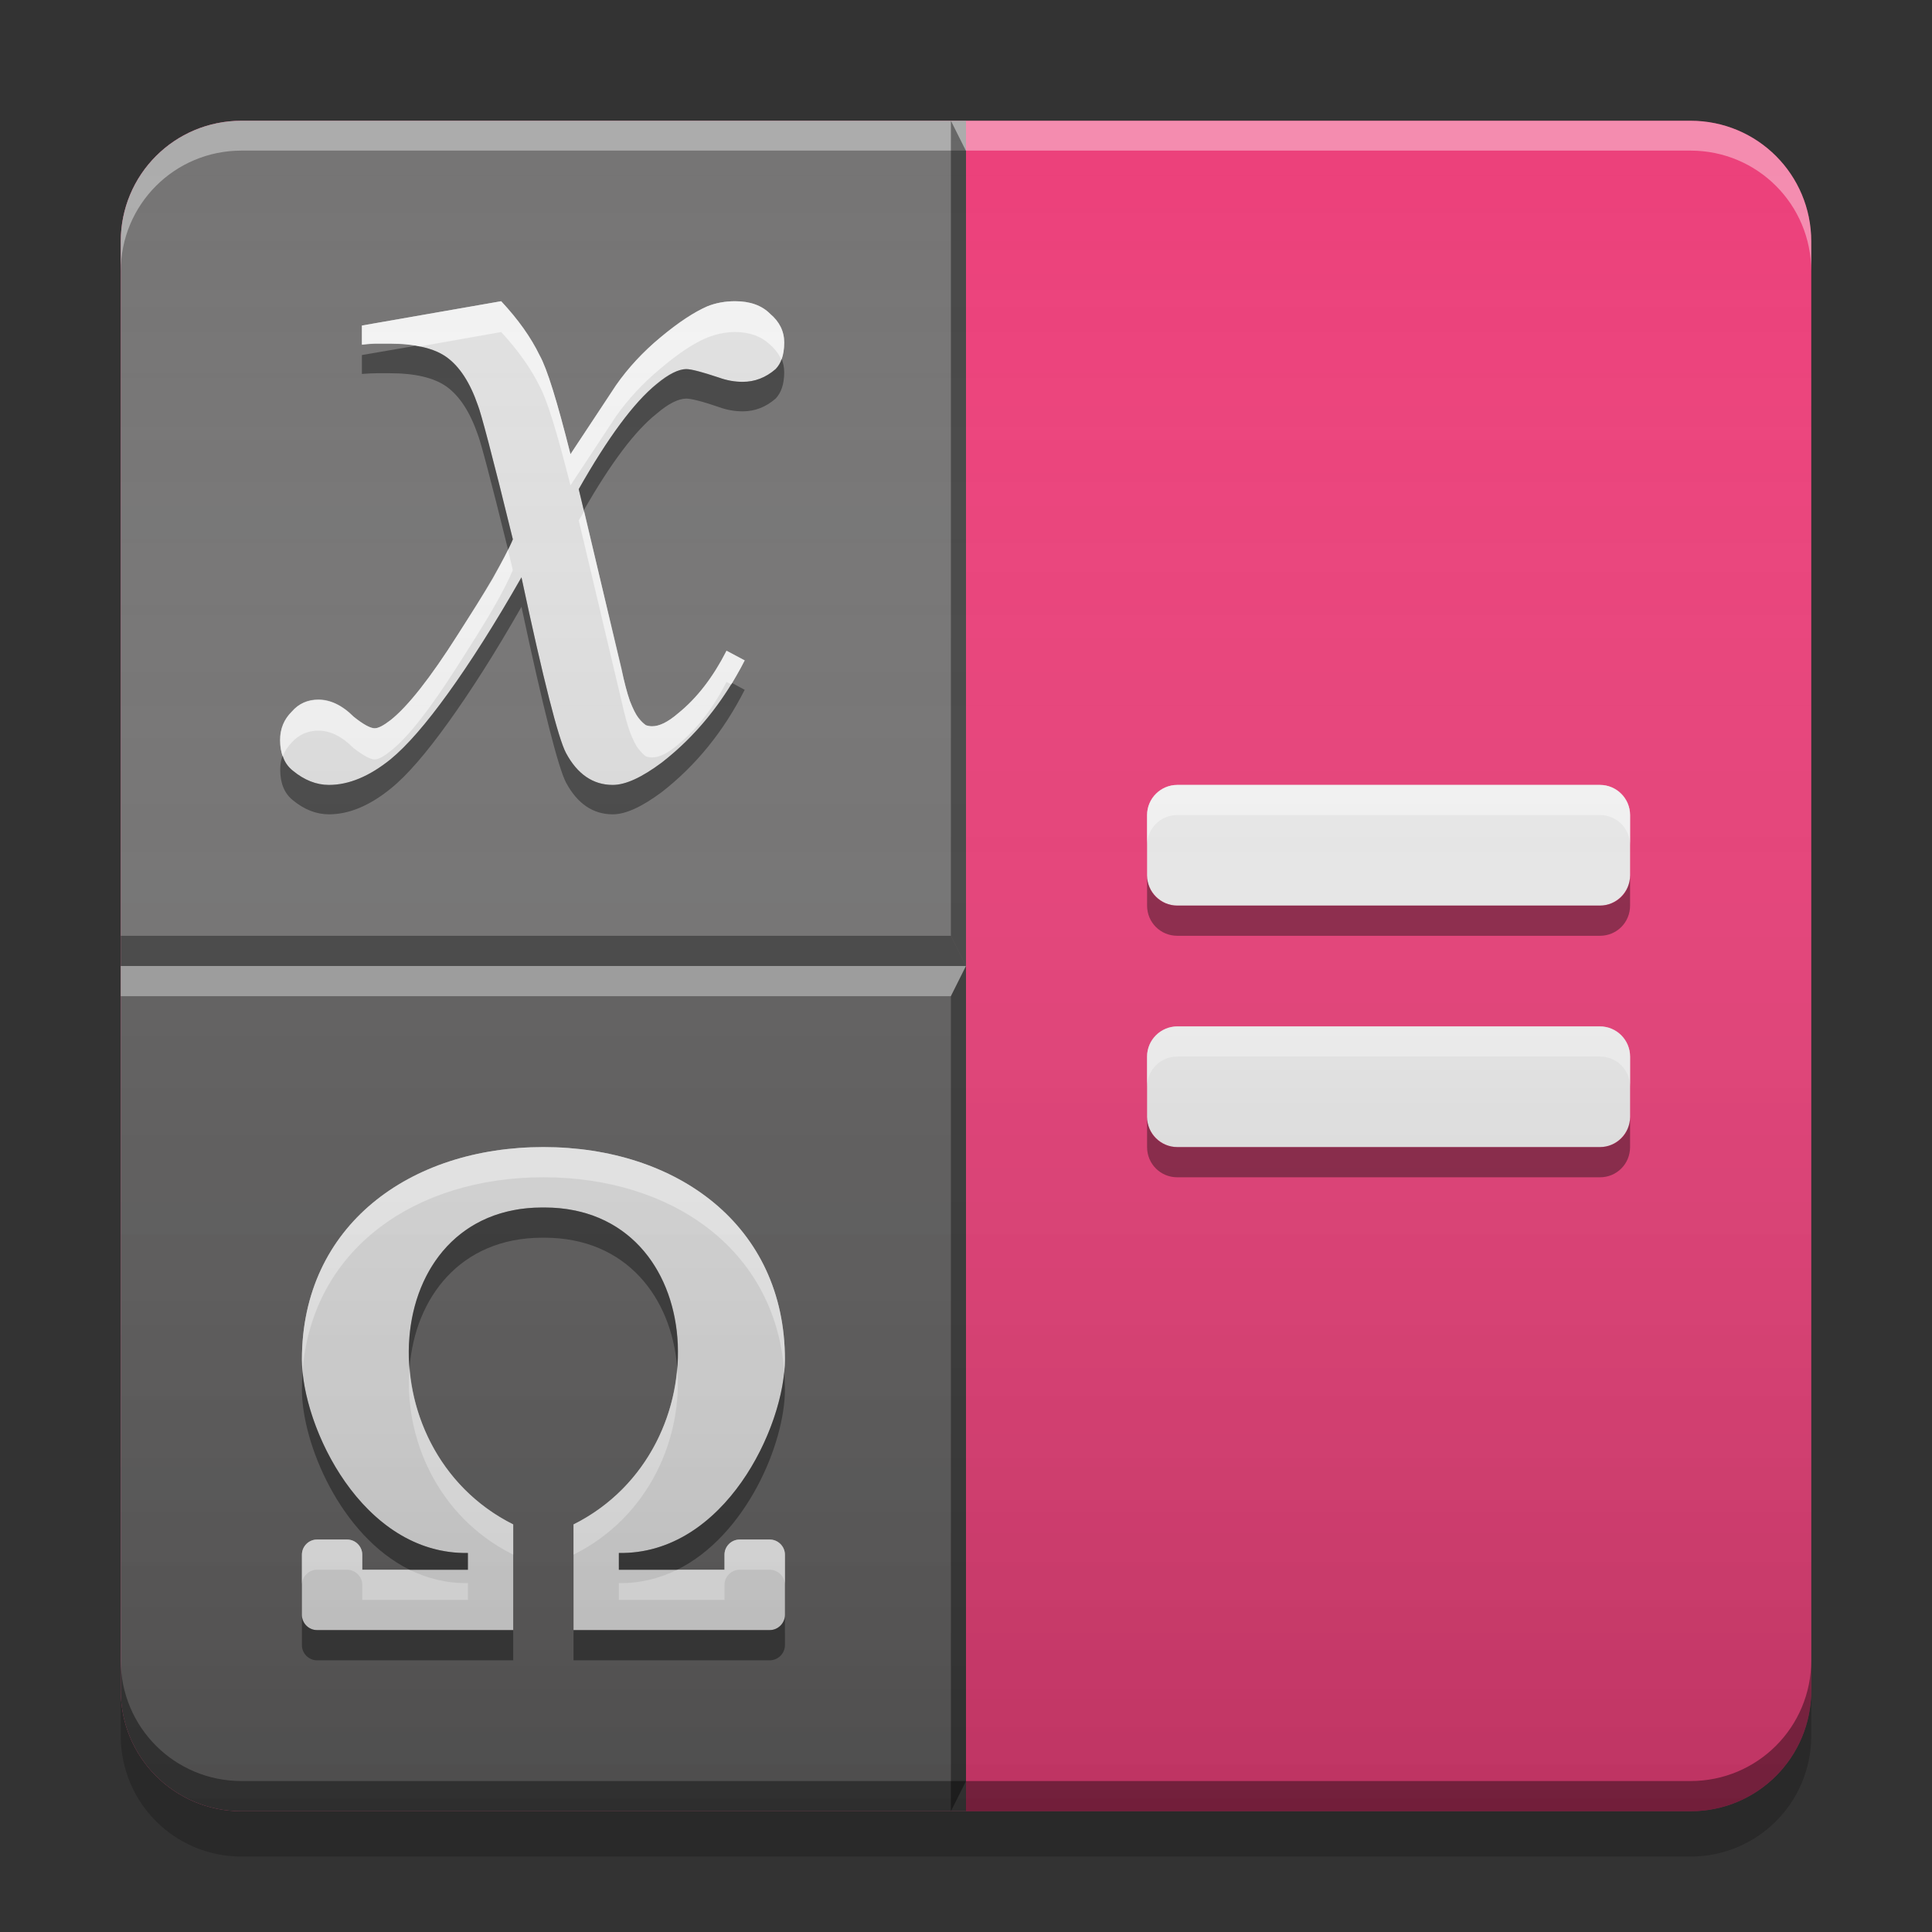 
<svg xmlns="http://www.w3.org/2000/svg" xmlns:xlink="http://www.w3.org/1999/xlink" width="22" height="22" viewBox="0 0 22 22" version="1.1">
<rect x="0" y="0" width="22" height="22" fill="#333333" stroke="none"/>
<defs>
<linearGradient id="linear0" gradientUnits="userSpaceOnUse" x1="8.467" y1="-199.125" x2="8.467" y2="-213.942" gradientTransform="matrix(1.299,0,0,1.299,-0,279.331)">
<stop offset="0" style="stop-color:rgb(0%,0%,0%);stop-opacity:0.2;"/>
<stop offset="1" style="stop-color:rgb(100%,100%,100%);stop-opacity:0;"/>
</linearGradient>
</defs>
<g id="surface1">
<path style=" stroke:none;fill-rule:nonzero;fill:rgb(92.549%,25.098%,47.843%);fill-opacity:1;" d="M 2.75 1.375 L 19.25 1.375 C 20.012 1.375 20.625 1.988 20.625 2.75 L 20.625 19.25 C 20.625 20.012 20.012 20.625 19.25 20.625 L 2.75 20.625 C 1.988 20.625 1.375 20.012 1.375 19.25 L 1.375 2.75 C 1.375 1.988 1.988 1.375 2.75 1.375 Z M 2.75 1.375 "/>
<path style=" stroke:none;fill-rule:nonzero;fill:rgb(45.882%,45.882%,45.882%);fill-opacity:0.996;" d="M 2.75 1.375 C 1.988 1.375 1.375 1.988 1.375 2.75 L 1.375 11 L 11 11 L 11 1.375 Z M 2.75 1.375 "/>
<path style=" stroke:none;fill-rule:nonzero;fill:rgb(38.039%,38.039%,38.039%);fill-opacity:0.996;" d="M 2.75 20.625 C 1.988 20.625 1.375 20.012 1.375 19.25 L 1.375 11 L 11 11 L 11 20.625 Z M 2.75 20.625 "/>
<path style=" stroke:none;fill-rule:nonzero;fill:rgb(0%,0%,0%);fill-opacity:0.4;" d="M 1.375 18.906 L 1.375 19.25 C 1.375 20.012 1.988 20.625 2.75 20.625 L 19.25 20.625 C 20.012 20.625 20.625 20.012 20.625 19.25 L 20.625 18.906 C 20.625 19.668 20.012 20.281 19.25 20.281 L 2.75 20.281 C 1.988 20.281 1.375 19.668 1.375 18.906 Z M 1.375 18.906 "/>
<path style=" stroke:none;fill-rule:nonzero;fill:rgb(0%,0%,0%);fill-opacity:0.2;" d="M 1.375 19.25 L 1.375 19.766 C 1.375 20.527 1.988 21.141 2.75 21.141 L 19.25 21.141 C 20.012 21.141 20.625 20.527 20.625 19.766 L 20.625 19.25 C 20.625 20.012 20.012 20.625 19.25 20.625 L 2.75 20.625 C 1.988 20.625 1.375 20.012 1.375 19.25 Z M 1.375 19.25 "/>
<path style=" stroke:none;fill-rule:nonzero;fill:rgb(100%,100%,100%);fill-opacity:0.4;" d="M 2.75 1.375 C 1.988 1.375 1.375 1.988 1.375 2.75 L 1.375 3.09 C 1.375 2.328 1.988 1.715 2.75 1.715 L 19.25 1.715 C 20.012 1.715 20.625 2.328 20.625 3.09 L 20.625 2.75 C 20.625 1.988 20.012 1.375 19.25 1.375 Z M 2.75 1.375 "/>
<path style=" stroke:none;fill-rule:nonzero;fill:rgb(100%,100%,100%);fill-opacity:0.4;" d="M 1.375 11 L 11 11 L 10.828 11.344 L 1.375 11.344 Z M 1.375 11 "/>
<path style=" stroke:none;fill-rule:nonzero;fill:rgb(0.392%,0.392%,0.392%);fill-opacity:0.4;" d="M 1.375 10.656 L 10.828 10.656 L 11 11 L 1.375 11 Z M 1.375 10.656 "/>
<path style=" stroke:none;fill-rule:nonzero;fill:rgb(0%,0%,0%);fill-opacity:0.4;" d="M 10.828 1.375 L 10.828 10.656 L 11 11 L 11 1.719 Z M 11 11 L 10.828 11.344 L 10.828 20.625 L 11 20.281 Z M 11 11 "/>
<path style=" stroke:none;fill-rule:nonzero;fill:rgb(93.333%,93.333%,93.333%);fill-opacity:1;" d="M 13.406 8.938 L 18.219 8.938 C 18.406 8.938 18.562 9.094 18.562 9.281 L 18.562 9.969 C 18.562 10.156 18.406 10.312 18.219 10.312 L 13.406 10.312 C 13.219 10.312 13.062 10.156 13.062 9.969 L 13.062 9.281 C 13.062 9.094 13.219 8.938 13.406 8.938 Z M 13.406 8.938 "/>
<path style=" stroke:none;fill-rule:nonzero;fill:rgb(93.333%,93.333%,93.333%);fill-opacity:1;" d="M 13.406 11.688 L 18.219 11.688 C 18.406 11.688 18.562 11.844 18.562 12.031 L 18.562 12.719 C 18.562 12.906 18.406 13.062 18.219 13.062 L 13.406 13.062 C 13.219 13.062 13.062 12.906 13.062 12.719 L 13.062 12.031 C 13.062 11.844 13.219 11.688 13.406 11.688 Z M 13.406 11.688 "/>
<path style=" stroke:none;fill-rule:nonzero;fill:rgb(100%,100%,100%);fill-opacity:0.6;" d="M 13.406 8.938 C 13.215 8.938 13.062 9.09 13.062 9.281 L 13.062 9.625 C 13.062 9.434 13.215 9.281 13.406 9.281 L 18.219 9.281 C 18.41 9.281 18.562 9.434 18.562 9.625 L 18.562 9.281 C 18.562 9.09 18.41 8.938 18.219 8.938 Z M 13.406 11.688 C 13.215 11.688 13.062 11.84 13.062 12.031 L 13.062 12.375 C 13.062 12.184 13.215 12.031 13.406 12.031 L 18.219 12.031 C 18.41 12.031 18.562 12.184 18.562 12.375 L 18.562 12.031 C 18.562 11.84 18.41 11.688 18.219 11.688 Z M 13.406 11.688 "/>
<path style=" stroke:none;fill-rule:nonzero;fill:rgb(0%,0%,0%);fill-opacity:0.4;" d="M 13.406 13.406 C 13.215 13.406 13.062 13.254 13.062 13.062 L 13.062 12.719 C 13.062 12.91 13.215 13.062 13.406 13.062 L 18.219 13.062 C 18.41 13.062 18.562 12.91 18.562 12.719 L 18.562 13.062 C 18.562 13.254 18.41 13.406 18.219 13.406 Z M 13.406 10.656 C 13.215 10.656 13.062 10.504 13.062 10.312 L 13.062 9.969 C 13.062 10.16 13.215 10.312 13.406 10.312 L 18.219 10.312 C 18.41 10.312 18.562 10.16 18.562 9.969 L 18.562 10.312 C 18.562 10.504 18.41 10.656 18.219 10.656 Z M 13.406 10.656 "/>
<path style=" stroke:none;fill-rule:nonzero;fill:rgb(87.843%,87.843%,87.843%);fill-opacity:1;" d="M 5.707 3.43 L 4.121 3.707 L 4.121 3.926 C 4.188 3.918 4.242 3.914 4.293 3.914 C 4.348 3.914 4.395 3.914 4.438 3.914 C 4.727 3.914 4.945 3.965 5.09 4.07 C 5.234 4.176 5.352 4.355 5.441 4.613 C 5.473 4.688 5.609 5.195 5.84 6.141 C 5.793 6.254 5.715 6.402 5.613 6.586 C 5.508 6.766 5.371 6.98 5.211 7.23 C 4.898 7.723 4.645 8.043 4.449 8.199 C 4.367 8.262 4.309 8.293 4.266 8.293 C 4.219 8.293 4.137 8.25 4.027 8.16 C 3.898 8.031 3.762 7.969 3.625 7.969 C 3.504 7.969 3.402 8.012 3.324 8.102 C 3.234 8.191 3.191 8.297 3.191 8.43 C 3.191 8.582 3.238 8.699 3.336 8.777 C 3.465 8.883 3.602 8.938 3.746 8.938 C 3.973 8.938 4.207 8.84 4.449 8.645 C 4.633 8.492 4.852 8.242 5.102 7.895 C 5.352 7.547 5.633 7.109 5.938 6.574 C 6.188 7.746 6.359 8.414 6.445 8.574 C 6.574 8.816 6.754 8.938 6.977 8.938 C 7.125 8.938 7.309 8.852 7.535 8.684 C 7.922 8.383 8.238 7.996 8.48 7.52 L 8.273 7.41 C 8.121 7.711 7.938 7.949 7.719 8.125 C 7.605 8.223 7.508 8.27 7.426 8.27 C 7.402 8.27 7.379 8.266 7.355 8.258 C 7.332 8.242 7.301 8.215 7.27 8.176 C 7.238 8.133 7.207 8.07 7.172 7.98 C 7.141 7.891 7.109 7.77 7.078 7.617 L 6.59 5.57 C 6.922 4.984 7.219 4.582 7.477 4.375 C 7.613 4.262 7.727 4.203 7.816 4.203 C 7.871 4.203 7.996 4.238 8.191 4.301 C 8.277 4.332 8.367 4.348 8.457 4.348 C 8.594 4.348 8.719 4.301 8.832 4.203 C 8.895 4.137 8.93 4.039 8.93 3.902 C 8.93 3.773 8.875 3.664 8.77 3.574 C 8.676 3.477 8.539 3.43 8.371 3.43 C 8.258 3.43 8.152 3.449 8.055 3.488 C 7.902 3.555 7.727 3.672 7.523 3.84 C 7.32 4.008 7.152 4.191 7.016 4.387 L 6.496 5.172 C 6.344 4.566 6.227 4.191 6.145 4.047 C 6.047 3.844 5.902 3.641 5.707 3.43 Z M 5.707 3.43 "/>
<path style=" stroke:none;fill-rule:nonzero;fill:rgb(0%,0%,0%);fill-opacity:0.4;" d="M 4.73 3.938 L 4.121 4.043 L 4.121 4.258 C 4.188 4.254 4.242 4.25 4.293 4.25 L 4.438 4.25 C 4.727 4.25 4.945 4.301 5.09 4.406 C 5.234 4.512 5.352 4.691 5.441 4.949 C 5.469 5.016 5.59 5.465 5.785 6.258 C 5.809 6.215 5.828 6.176 5.84 6.141 C 5.609 5.195 5.473 4.688 5.441 4.613 C 5.352 4.355 5.234 4.176 5.09 4.07 C 5 4.004 4.883 3.961 4.734 3.938 C 4.734 3.934 4.73 3.938 4.73 3.938 Z M 8.902 4.086 C 8.887 4.133 8.863 4.172 8.832 4.203 C 8.719 4.301 8.594 4.348 8.457 4.348 C 8.367 4.348 8.277 4.332 8.191 4.301 C 7.996 4.234 7.871 4.203 7.816 4.203 C 7.727 4.203 7.613 4.258 7.477 4.371 C 7.219 4.582 6.922 4.984 6.59 5.57 L 6.648 5.809 C 6.957 5.273 7.23 4.906 7.477 4.711 C 7.613 4.594 7.727 4.539 7.816 4.539 C 7.871 4.539 7.996 4.57 8.191 4.637 C 8.277 4.668 8.367 4.684 8.457 4.684 C 8.594 4.684 8.719 4.637 8.832 4.539 C 8.895 4.473 8.93 4.375 8.93 4.238 C 8.93 4.184 8.918 4.133 8.902 4.086 Z M 5.938 6.574 C 5.633 7.109 5.352 7.551 5.102 7.895 C 4.852 8.242 4.637 8.492 4.449 8.645 C 4.207 8.84 3.973 8.938 3.746 8.938 C 3.602 8.938 3.465 8.883 3.336 8.777 C 3.277 8.73 3.238 8.676 3.219 8.602 C 3.199 8.652 3.191 8.707 3.191 8.766 C 3.191 8.918 3.238 9.035 3.336 9.113 C 3.465 9.219 3.602 9.273 3.746 9.273 C 3.973 9.273 4.207 9.176 4.449 8.98 C 4.637 8.828 4.852 8.578 5.102 8.23 C 5.352 7.883 5.633 7.445 5.938 6.91 C 6.188 8.082 6.359 8.746 6.445 8.91 C 6.574 9.152 6.754 9.273 6.977 9.273 C 7.125 9.273 7.309 9.188 7.535 9.02 C 7.922 8.719 8.238 8.332 8.48 7.855 L 8.336 7.777 C 8.117 8.137 7.852 8.438 7.535 8.684 C 7.309 8.852 7.125 8.938 6.977 8.938 C 6.754 8.938 6.574 8.816 6.445 8.574 C 6.359 8.414 6.188 7.746 5.938 6.574 Z M 5.938 6.574 "/>
<path style=" stroke:none;fill-rule:nonzero;fill:rgb(100%,100%,100%);fill-opacity:0.6;" d="M 5.707 3.43 L 4.121 3.707 L 4.121 3.922 C 4.188 3.914 4.242 3.91 4.293 3.91 L 4.438 3.91 C 4.566 3.91 4.684 3.922 4.781 3.945 L 5.707 3.781 C 5.902 3.992 6.047 4.199 6.145 4.398 C 6.227 4.547 6.344 4.922 6.496 5.527 L 7.016 4.738 C 7.152 4.547 7.32 4.363 7.523 4.195 C 7.727 4.023 7.902 3.906 8.055 3.844 C 8.152 3.805 8.258 3.781 8.371 3.781 C 8.539 3.781 8.672 3.832 8.77 3.926 C 8.828 3.977 8.871 4.035 8.898 4.098 C 8.918 4.043 8.93 3.977 8.93 3.898 C 8.93 3.77 8.875 3.66 8.77 3.574 C 8.672 3.477 8.539 3.43 8.371 3.43 C 8.258 3.43 8.152 3.449 8.055 3.488 C 7.902 3.555 7.727 3.668 7.523 3.84 C 7.32 4.008 7.152 4.191 7.016 4.383 L 6.496 5.172 C 6.344 4.566 6.227 4.191 6.145 4.047 C 6.047 3.844 5.902 3.637 5.707 3.43 Z M 6.652 5.82 C 6.633 5.855 6.613 5.891 6.59 5.926 L 7.074 7.969 C 7.109 8.125 7.141 8.246 7.172 8.332 C 7.207 8.422 7.238 8.488 7.27 8.527 C 7.301 8.566 7.332 8.598 7.355 8.613 C 7.379 8.621 7.402 8.625 7.426 8.625 C 7.508 8.625 7.605 8.578 7.719 8.48 C 7.938 8.301 8.121 8.062 8.273 7.766 L 8.328 7.793 C 8.379 7.703 8.434 7.613 8.48 7.52 L 8.273 7.41 C 8.121 7.707 7.938 7.949 7.719 8.125 C 7.605 8.223 7.508 8.27 7.426 8.27 C 7.402 8.27 7.379 8.266 7.355 8.258 C 7.332 8.242 7.301 8.215 7.27 8.172 C 7.238 8.133 7.207 8.07 7.172 7.98 C 7.141 7.891 7.109 7.77 7.074 7.617 Z M 5.785 6.262 C 5.738 6.355 5.68 6.461 5.609 6.586 C 5.504 6.766 5.371 6.98 5.211 7.23 C 4.898 7.723 4.645 8.043 4.449 8.199 C 4.367 8.262 4.309 8.293 4.266 8.293 C 4.219 8.293 4.137 8.25 4.023 8.16 C 3.895 8.031 3.762 7.965 3.625 7.965 C 3.504 7.965 3.402 8.012 3.324 8.102 C 3.234 8.191 3.188 8.297 3.188 8.426 C 3.188 8.496 3.199 8.559 3.219 8.613 C 3.242 8.555 3.277 8.5 3.324 8.453 C 3.402 8.367 3.504 8.32 3.625 8.32 C 3.762 8.32 3.895 8.387 4.023 8.516 C 4.137 8.605 4.219 8.648 4.266 8.648 C 4.309 8.648 4.367 8.617 4.449 8.551 C 4.645 8.398 4.898 8.074 5.211 7.582 C 5.371 7.332 5.504 7.121 5.609 6.941 C 5.715 6.758 5.793 6.605 5.84 6.492 C 5.82 6.406 5.805 6.344 5.785 6.262 Z M 5.785 6.262 "/>
<path style=" stroke:none;fill-rule:nonzero;fill:rgb(87.843%,87.843%,87.843%);fill-opacity:1;" d="M 6.188 13.062 C 4.664 13.062 3.438 13.957 3.438 15.48 C 3.438 16.246 4.125 17.703 5.328 17.684 L 5.328 17.875 L 4.125 17.875 L 4.125 17.703 C 4.125 17.609 4.047 17.531 3.953 17.531 L 3.609 17.531 C 3.516 17.531 3.438 17.609 3.438 17.703 L 3.438 18.391 C 3.438 18.484 3.516 18.562 3.609 18.562 L 5.844 18.562 L 5.844 17.359 C 4.125 16.5 4.297 13.75 6.176 13.75 L 6.199 13.75 C 8.078 13.75 8.25 16.5 6.531 17.359 L 6.531 18.562 L 8.766 18.562 C 8.859 18.562 8.938 18.484 8.938 18.391 L 8.938 17.703 C 8.938 17.609 8.859 17.531 8.766 17.531 L 8.422 17.531 C 8.328 17.531 8.25 17.609 8.25 17.703 L 8.25 17.875 L 7.047 17.875 L 7.047 17.684 C 8.25 17.703 8.938 16.246 8.938 15.48 C 8.938 13.957 7.711 13.062 6.188 13.062 Z M 6.188 13.062 "/>
<path style=" stroke:none;fill-rule:nonzero;fill:rgb(100%,100%,100%);fill-opacity:0.6;" d="M 6.188 13.062 C 4.664 13.062 3.438 13.957 3.438 15.48 C 3.438 15.523 3.441 15.57 3.445 15.617 C 3.551 14.219 4.734 13.406 6.188 13.406 C 7.641 13.406 8.824 14.219 8.93 15.617 C 8.934 15.57 8.938 15.523 8.938 15.48 C 8.938 13.957 7.711 13.062 6.188 13.062 Z M 4.664 15.57 C 4.594 16.367 4.98 17.273 5.844 17.703 L 5.844 17.359 C 5.105 16.988 4.715 16.27 4.664 15.57 Z M 7.711 15.57 C 7.66 16.27 7.27 16.988 6.531 17.359 L 6.531 17.703 C 7.395 17.273 7.781 16.367 7.711 15.57 Z M 3.609 17.531 C 3.516 17.531 3.438 17.609 3.438 17.703 L 3.438 18.047 C 3.438 17.953 3.516 17.875 3.609 17.875 L 3.953 17.875 C 4.047 17.875 4.125 17.953 4.125 18.047 L 4.125 18.219 L 5.328 18.219 L 5.328 18.027 C 5.086 18.031 4.863 17.973 4.664 17.875 L 4.125 17.875 L 4.125 17.703 C 4.125 17.609 4.047 17.531 3.953 17.531 Z M 8.422 17.531 C 8.328 17.531 8.25 17.609 8.25 17.703 L 8.25 17.875 L 7.711 17.875 C 7.512 17.973 7.289 18.031 7.047 18.027 L 7.047 18.219 L 8.25 18.219 L 8.25 18.047 C 8.25 17.953 8.328 17.875 8.422 17.875 L 8.766 17.875 C 8.859 17.875 8.938 17.953 8.938 18.047 L 8.938 17.703 C 8.938 17.609 8.859 17.531 8.766 17.531 Z M 8.422 17.531 "/>
<path style=" stroke:none;fill-rule:nonzero;fill:rgb(0%,0%,0%);fill-opacity:0.4;" d="M 6.176 13.75 C 5.105 13.75 4.59 14.645 4.664 15.57 C 4.727 14.781 5.238 14.094 6.176 14.094 L 6.199 14.094 C 7.137 14.094 7.648 14.781 7.711 15.57 C 7.785 14.645 7.27 13.75 6.199 13.75 Z M 3.445 15.621 C 3.441 15.688 3.438 15.754 3.438 15.824 C 3.438 16.434 3.875 17.484 4.664 17.875 L 5.328 17.875 L 5.328 17.684 C 4.195 17.703 3.52 16.414 3.445 15.621 Z M 8.93 15.621 C 8.855 16.414 8.18 17.703 7.047 17.684 L 7.047 17.875 L 7.711 17.875 C 8.5 17.484 8.938 16.434 8.938 15.824 C 8.938 15.754 8.934 15.688 8.93 15.621 Z M 3.438 18.391 L 3.438 18.734 C 3.438 18.828 3.516 18.906 3.609 18.906 L 5.844 18.906 L 5.844 18.562 L 3.609 18.562 C 3.516 18.562 3.438 18.484 3.438 18.391 Z M 8.938 18.391 C 8.938 18.484 8.859 18.562 8.766 18.562 L 6.531 18.562 L 6.531 18.906 L 8.766 18.906 C 8.859 18.906 8.938 18.828 8.938 18.734 Z M 8.938 18.391 "/>
<path style=" stroke:none;fill-rule:nonzero;fill:url(#linear0);" d="M 2.75 1.375 L 19.25 1.375 C 20.012 1.375 20.625 1.988 20.625 2.75 L 20.625 19.25 C 20.625 20.012 20.012 20.625 19.25 20.625 L 2.75 20.625 C 1.988 20.625 1.375 20.012 1.375 19.25 L 1.375 2.75 C 1.375 1.988 1.988 1.375 2.75 1.375 Z M 2.75 1.375 "/>
</g>
</svg>
